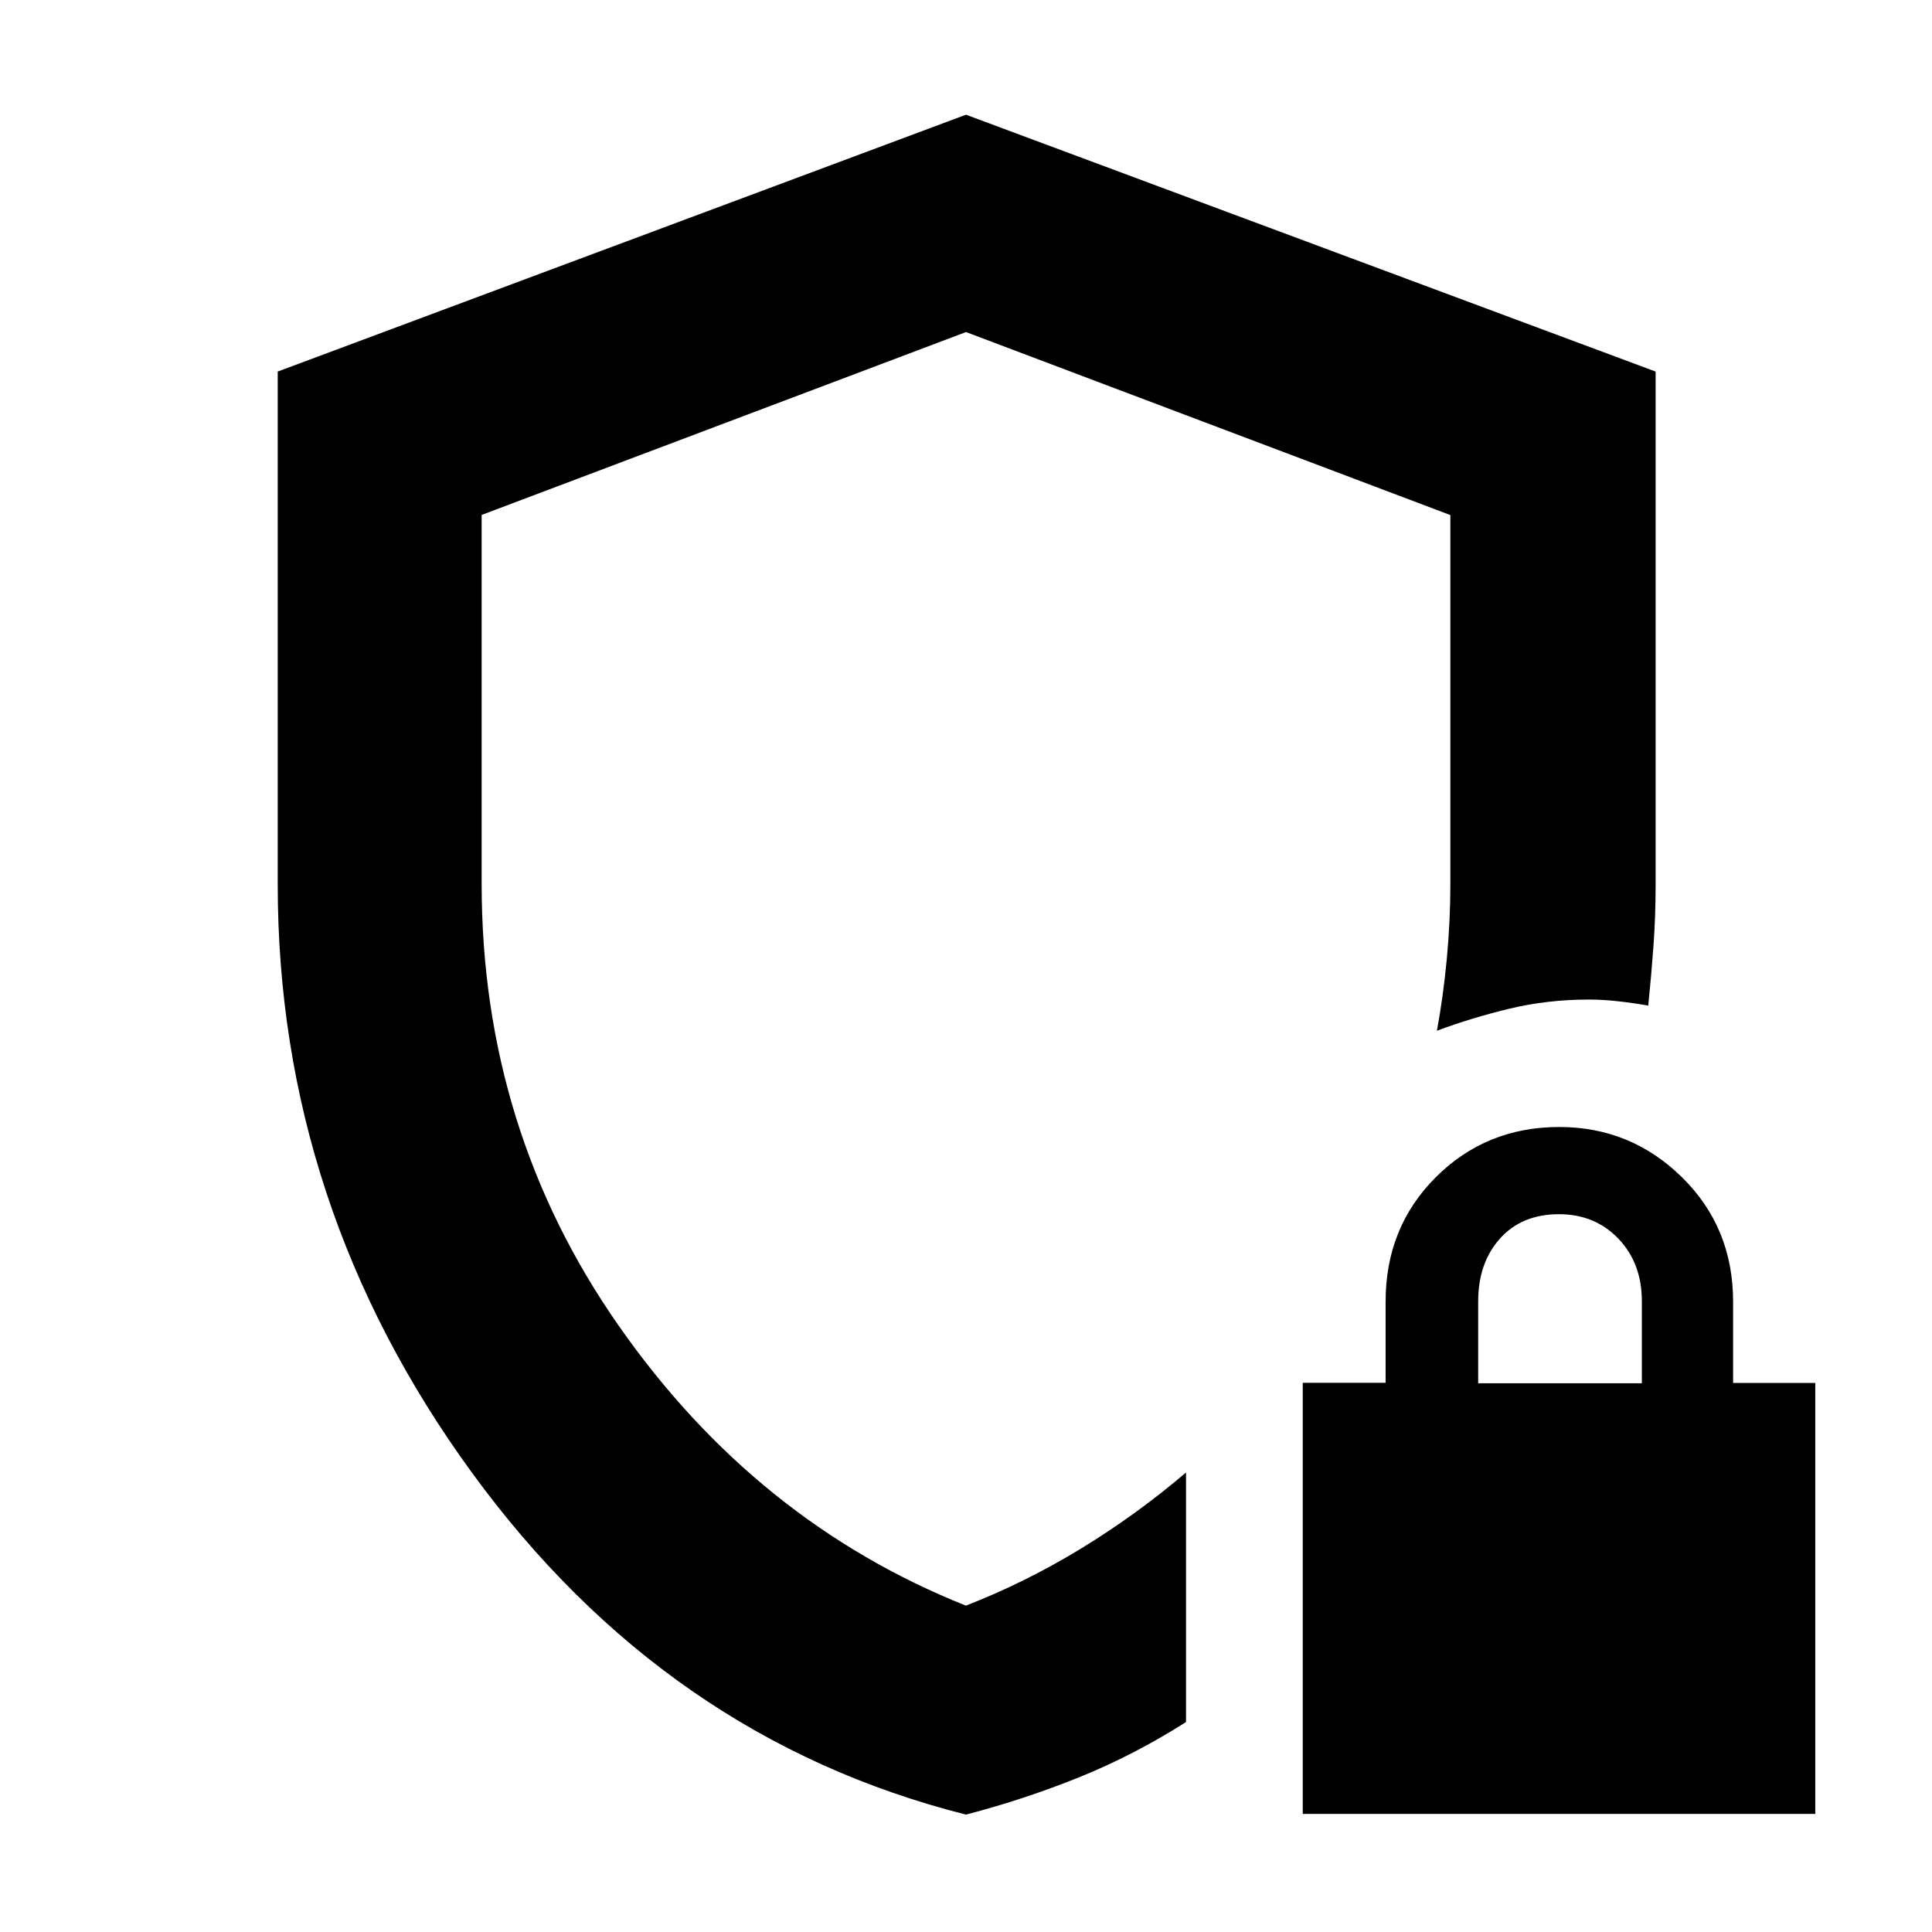 <svg xmlns="http://www.w3.org/2000/svg" height="40" viewBox="0 -960 960 960" width="40"><path d="M480-478.5Zm0 420.17Q330.81-96.01 234.4-228.38 138-360.76 138-520.49v-254.89L480-903l342.67 127.63v254.61q0 16.2-1.09 31.06-1.08 14.85-2.58 29.37-7.67-1.34-15.17-2.17-7.5-.83-14.21-.83-20.83 0-39.75 4.58-18.93 4.58-35.87 10.92 3.17-17.17 4.92-35.84 1.75-18.66 1.75-36.81v-183.59L480-795l-240.67 90.87v183.35q0 122.07 68.09 219.51 68.08 97.44 172.52 139.1 29.31-11.36 57.02-28.24 27.71-16.89 52.37-37.92v124Q563.67-88 536.5-77 509.33-66 480-58.33Zm167.33-.34v-214.22h41.17v-40.33q0-36.95 24.98-61.86Q738.46-400 774.79-400q35.54 0 60.96 24.96 25.42 24.95 25.42 61.89v40.32H902v214.16H647.33Zm87.17-214h81.33v-40.76q0-18.9-11.66-31.07-11.67-12.17-29.5-12.17-18.5 0-29.34 12.1-10.83 12.09-10.83 31.24v40.66Z"/></svg>